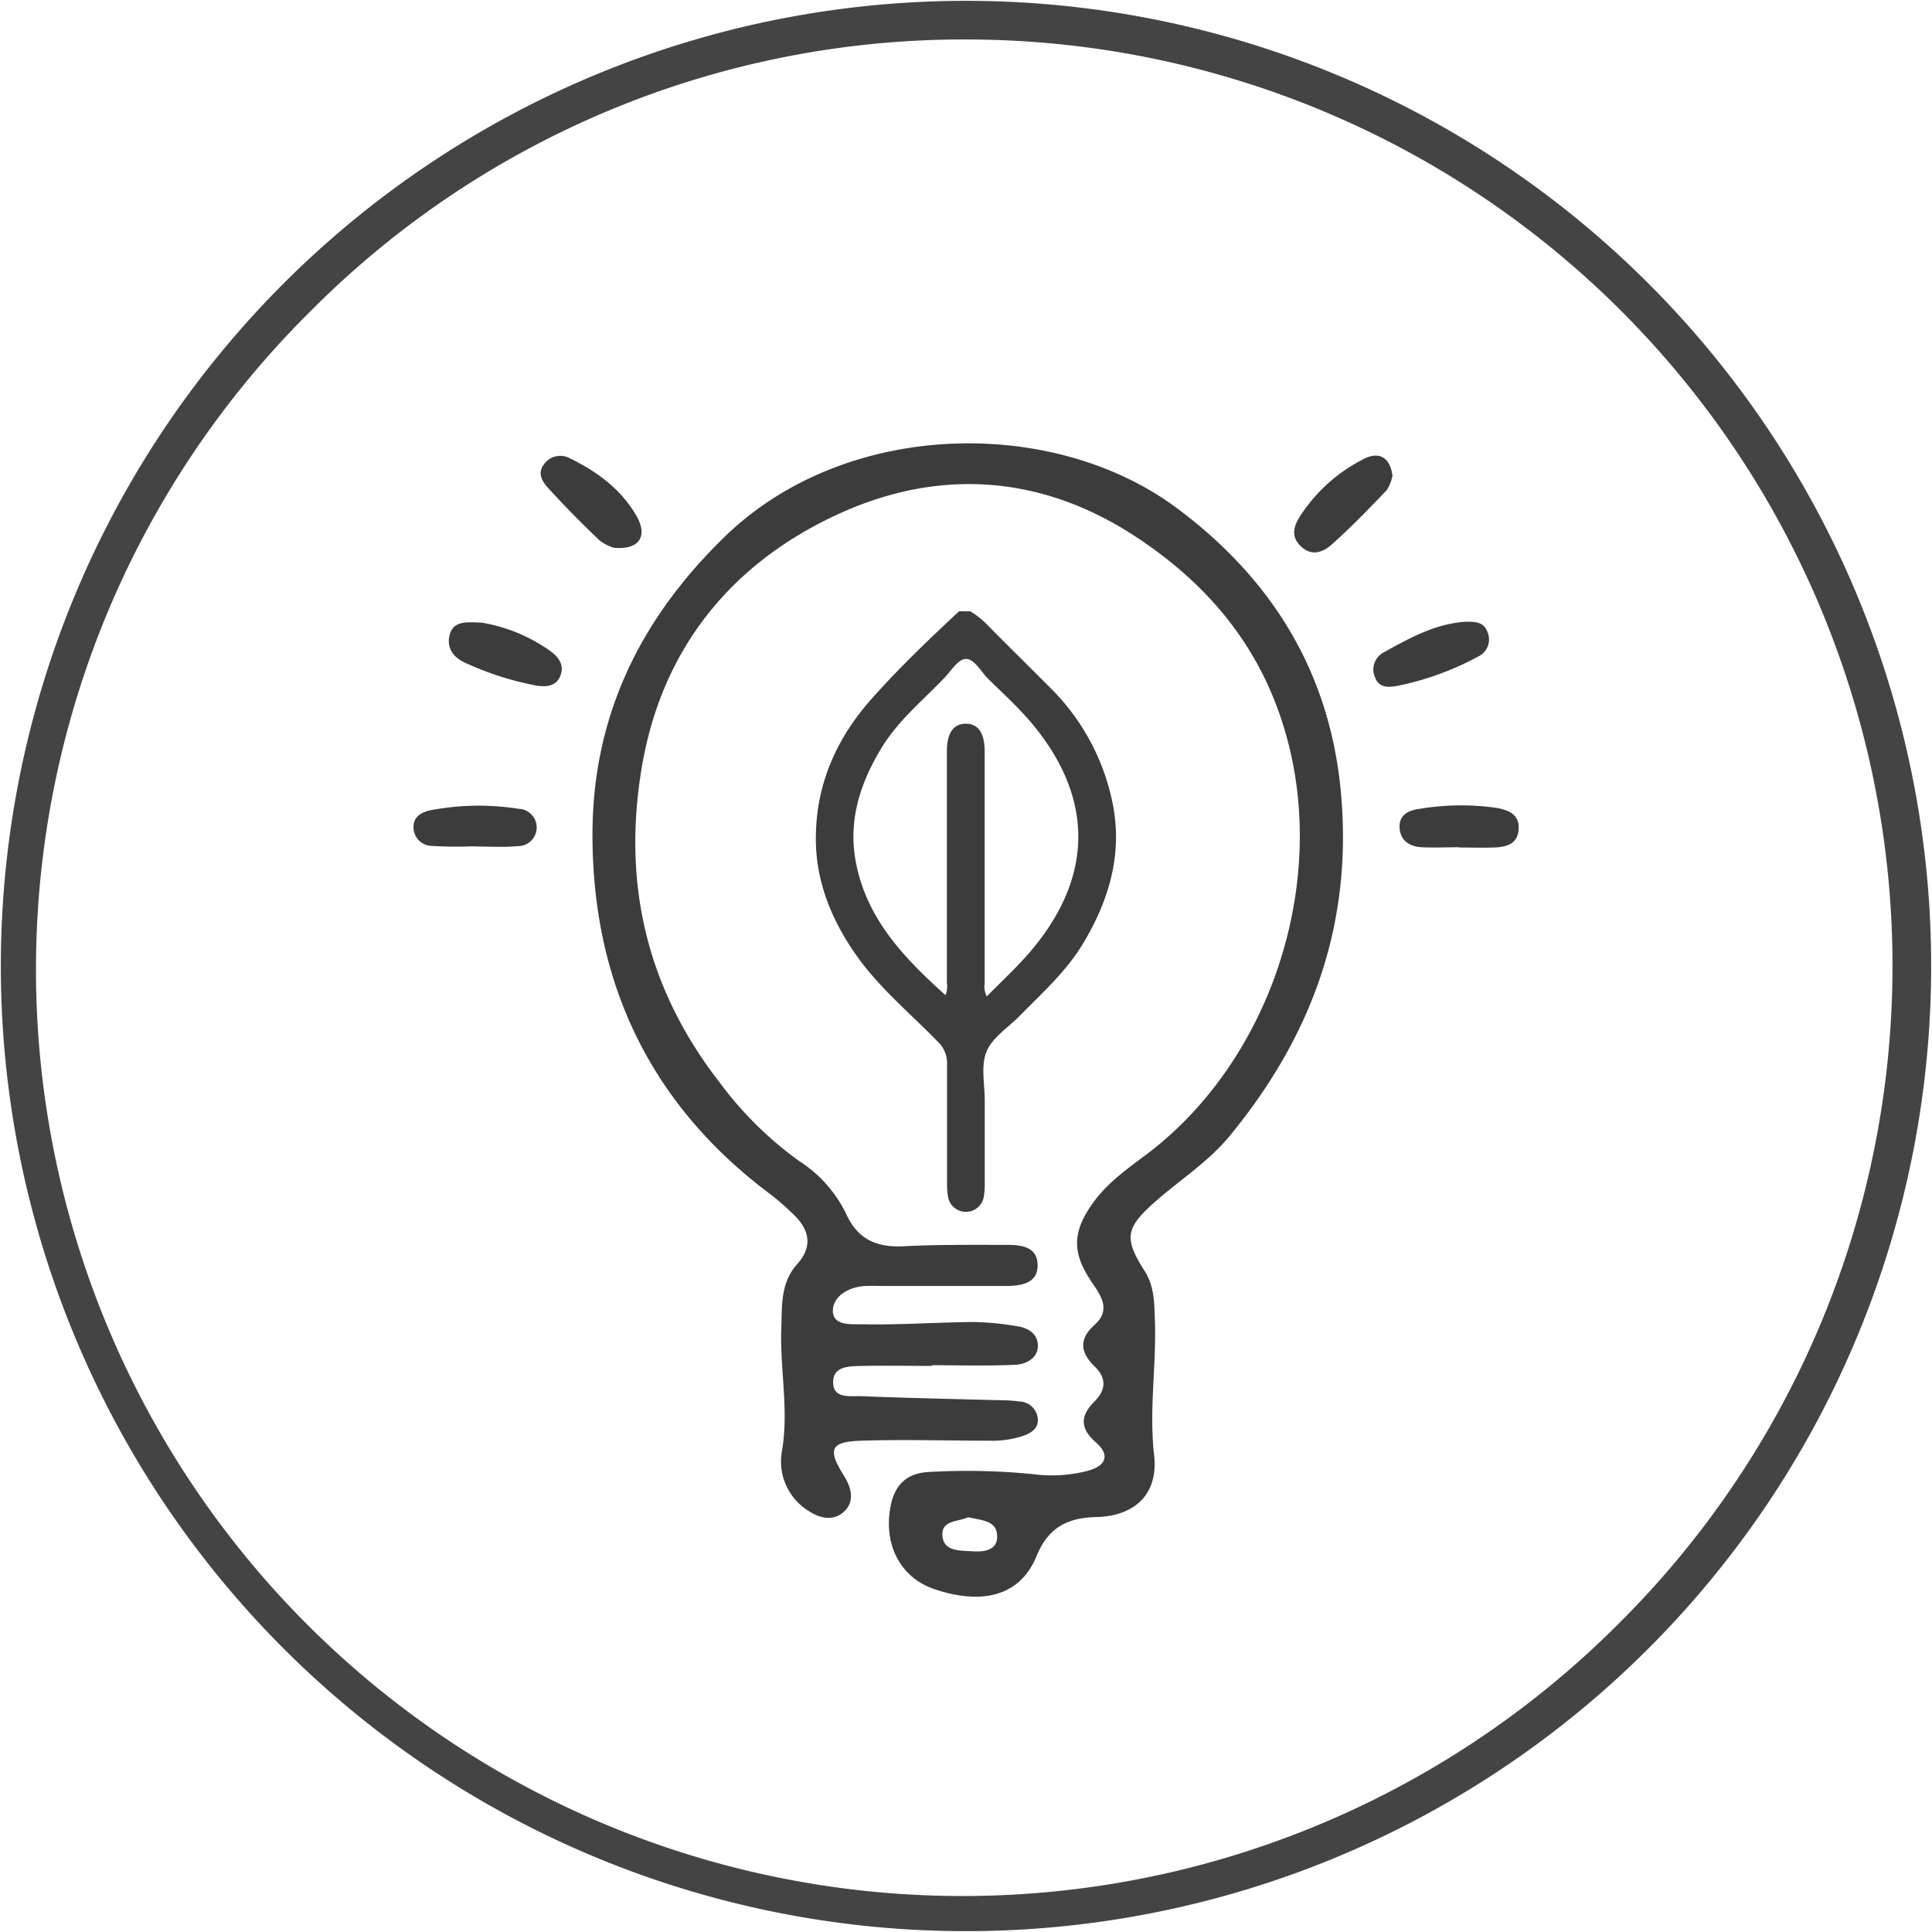 <svg id="Слой_1" data-name="Слой 1" xmlns="http://www.w3.org/2000/svg" viewBox="0 0 300 300"><defs><style>.cls-1{fill:#3c3c3c;}.cls-2{fill:#444;}</style></defs><title>ico4</title><path class="cls-1" d="M144.72,212.1c-3.58,0-7.16-.07-10.74,0-1.89.05-4.52-.07-4.61,2.4-.1,2.81,2.71,2.22,4.48,2.3,7,.29,14,.42,21,.62a26.73,26.73,0,0,1,3.57.21,2.93,2.93,0,0,1,2.72,2.56c.18,1.63-1,2.32-2.35,2.8a15.39,15.39,0,0,1-5.29.72c-6.56,0-13.13-.21-19.69,0-4.88.14-5.36,1.31-2.77,5.43,1.11,1.77,1.68,3.79.24,5.36-1.62,1.76-3.87,1.37-5.74.1a9,9,0,0,1-4.12-9.27c1.1-6.38-.33-12.68-.1-19,.13-3.64-.16-7.11,2.49-10.07,2.5-2.79,1.83-5.43-.72-7.8a40.79,40.79,0,0,0-3.36-2.94C101.16,171.71,92.14,152.93,92,130.15c-.14-18.45,7.1-33.78,20.58-46.85,18.77-18.2,50.93-18.69,70.12-4.43,14.63,10.87,23.8,25.34,25.52,44.23,1.85,20.39-4.5,37.75-17.24,53.25-3.36,4.09-7.81,6.89-11.71,10.34-4.5,4-4.76,5.61-1.54,10.66,1.47,2.3,1.49,4.72,1.59,7.28.3,7.11-.93,14.19-.11,21.34.67,5.92-2.87,9.45-9,9.6-4.43.11-7.43,1.59-9.26,6.07-2.49,6.09-8.29,7.69-15.89,5.11-5.29-1.79-7.93-7-6.76-12.91.67-3.43,2.65-5.15,6.1-5.28a103.93,103.93,0,0,1,16.07.35,22.06,22.06,0,0,0,8.42-.52c2.84-.76,3.54-2.44,1.29-4.41-2.54-2.23-2.43-4.15-.22-6.37,1.78-1.79,1.9-3.61,0-5.44-2.21-2.16-2.47-4.24,0-6.44s1.14-4.35-.24-6.35c-3.24-4.68-3.33-7.91-.08-12.48,2.1-3,5-5.11,7.86-7.25,19.06-14,28.35-40.65,22.69-63.69-3.51-14.28-11.79-24.72-23.89-32.66-14.7-9.64-30.52-10.54-45.85-3.6-16.66,7.54-27.71,20.87-30.81,39.55-3,17.94.76,34.23,12.08,48.8A56.28,56.28,0,0,0,124,180.22a20.38,20.38,0,0,1,7.38,8.24c1.79,4,4.77,5.28,9,5.06,5.21-.28,10.44-.21,15.66-.22,2.28,0,5,.13,5.08,3.07s-2.6,3.31-4.94,3.32c-6.12,0-12.23,0-18.35,0-1.19,0-2.39-.05-3.58,0-2.4.17-4.73,1.48-4.91,3.6-.22,2.67,2.9,2.31,4.5,2.34,5.8.12,11.61-.3,17.41-.35a44.44,44.44,0,0,1,6.65.65c1.76.25,3.29,1.19,3.26,3.1s-1.89,2.82-3.47,2.89c-4.31.21-8.64.07-13,.07Zm5.61,23.49c-1.36.69-4,.43-4,2.61,0,2.78,2.77,2.56,4.79,2.69,1.7.11,3.71-.18,3.72-2.25C154.87,236.06,152.42,236.1,150.33,235.59Z"/><path class="cls-1" d="M150.66,94.93a11.79,11.79,0,0,1,2.49,1.94c3.32,3.37,6.7,6.67,10,10a34.85,34.85,0,0,1,9.69,18.25c1.44,7.72-.68,14.72-4.62,21.32-2.61,4.37-6.35,7.71-9.86,11.28-1.79,1.82-4.26,3.37-5.17,5.56s-.28,5-.28,7.6c0,15.94,0-3.11,0,12.83a11.4,11.4,0,0,1-.16,2.2,2.82,2.82,0,0,1-5.53,0,11.78,11.78,0,0,1-.16-2.2c0-17.82,0-.64,0-18.47a4.62,4.62,0,0,0-1.5-3.55c-4.09-4.19-8.65-8-12.13-12.71-4.29-5.88-7-12.38-6.73-19.79.25-8,3.43-14.8,8.62-20.65,4.26-4.8,8.9-9.25,13.61-13.62Zm2.56,59.79c2.17-2.19,4.3-4.17,6.22-6.33,10.19-11.49,10.83-24,.84-36-2.07-2.48-4.49-4.68-6.81-6.95-1.16-1.14-2.18-3.21-3.56-3.12-1.2.07-2.32,2-3.43,3.11-3.35,3.47-7.11,6.57-9.65,10.79-3.13,5.2-5,10.68-4.07,16.85,1.45,9.24,7.43,15.51,14.05,21.45a3.39,3.39,0,0,0,.22-1.91q0-17.93,0-35.87c0-2.91,1-4.35,2.93-4.36s2.94,1.44,2.94,4.34q0,17.93,0,35.87A3.57,3.57,0,0,0,153.22,154.72Z"/><path class="cls-1" d="M216.22,73.87a6.27,6.27,0,0,1-.89,2.24c-2.74,2.87-5.51,5.74-8.47,8.38-1.3,1.17-3.06,2-4.8.4s-1.13-3.27-.14-4.81a25.39,25.39,0,0,1,9.82-8.8C213.9,70.15,215.81,70.74,216.22,73.87Z"/><path class="cls-1" d="M95.29,85.05a7.2,7.2,0,0,1-2.2-1.14c-2.76-2.64-5.45-5.35-8-8.16-.87-.95-1.69-2.26-.65-3.61a3.09,3.09,0,0,1,4-1c4.33,2.1,8.17,4.94,10.52,9.21C100.59,83.4,99.13,85.43,95.29,85.05Z"/><path class="cls-1" d="M74.84,96.69a25.59,25.59,0,0,1,10.35,4.22c1.4.94,2.57,2.26,1.79,4.1-.7,1.65-2.34,1.68-3.83,1.42a47.06,47.06,0,0,1-10.92-3.52c-1.78-.79-2.9-2.26-2.43-4.23C70.34,96.4,72.33,96.57,74.84,96.69Z"/><path class="cls-1" d="M227.61,96.54c1.4,0,2.81,0,3.36,1.6a2.92,2.92,0,0,1-1.46,3.82A45.21,45.21,0,0,1,217,106.5c-1.27.23-2.85.38-3.46-1.26a3,3,0,0,1,1.27-3.91C218.81,99.12,222.85,96.84,227.61,96.54Z"/><path class="cls-1" d="M73.68,131.41a65.12,65.12,0,0,1-6.66-.06,2.89,2.89,0,0,1-2.81-2.93c0-1.64,1.27-2.31,2.61-2.6a39.87,39.87,0,0,1,13.71-.23,2.9,2.9,0,0,1-.19,5.8c-2.2.21-4.44.05-6.66.05Z"/><path class="cls-1" d="M226.57,131.56c-1.93,0-3.87.09-5.8,0-1.77-.1-3.23-.91-3.43-2.86-.22-2.13,1.35-2.88,3.06-3.1a39.14,39.14,0,0,1,12-.15c1.81.33,3.59,1,3.41,3.35s-2,2.74-3.86,2.8-3.57,0-5.36,0Z"/><path class="cls-2" d="M150,6.13A143.87,143.87,0,0,1,251.73,251.73,143.87,143.87,0,1,1,48.27,48.27,142.93,142.93,0,0,1,150,6.13m0-6A149.87,149.87,0,1,0,299.87,150,149.87,149.87,0,0,0,150,.13Z"/></svg>